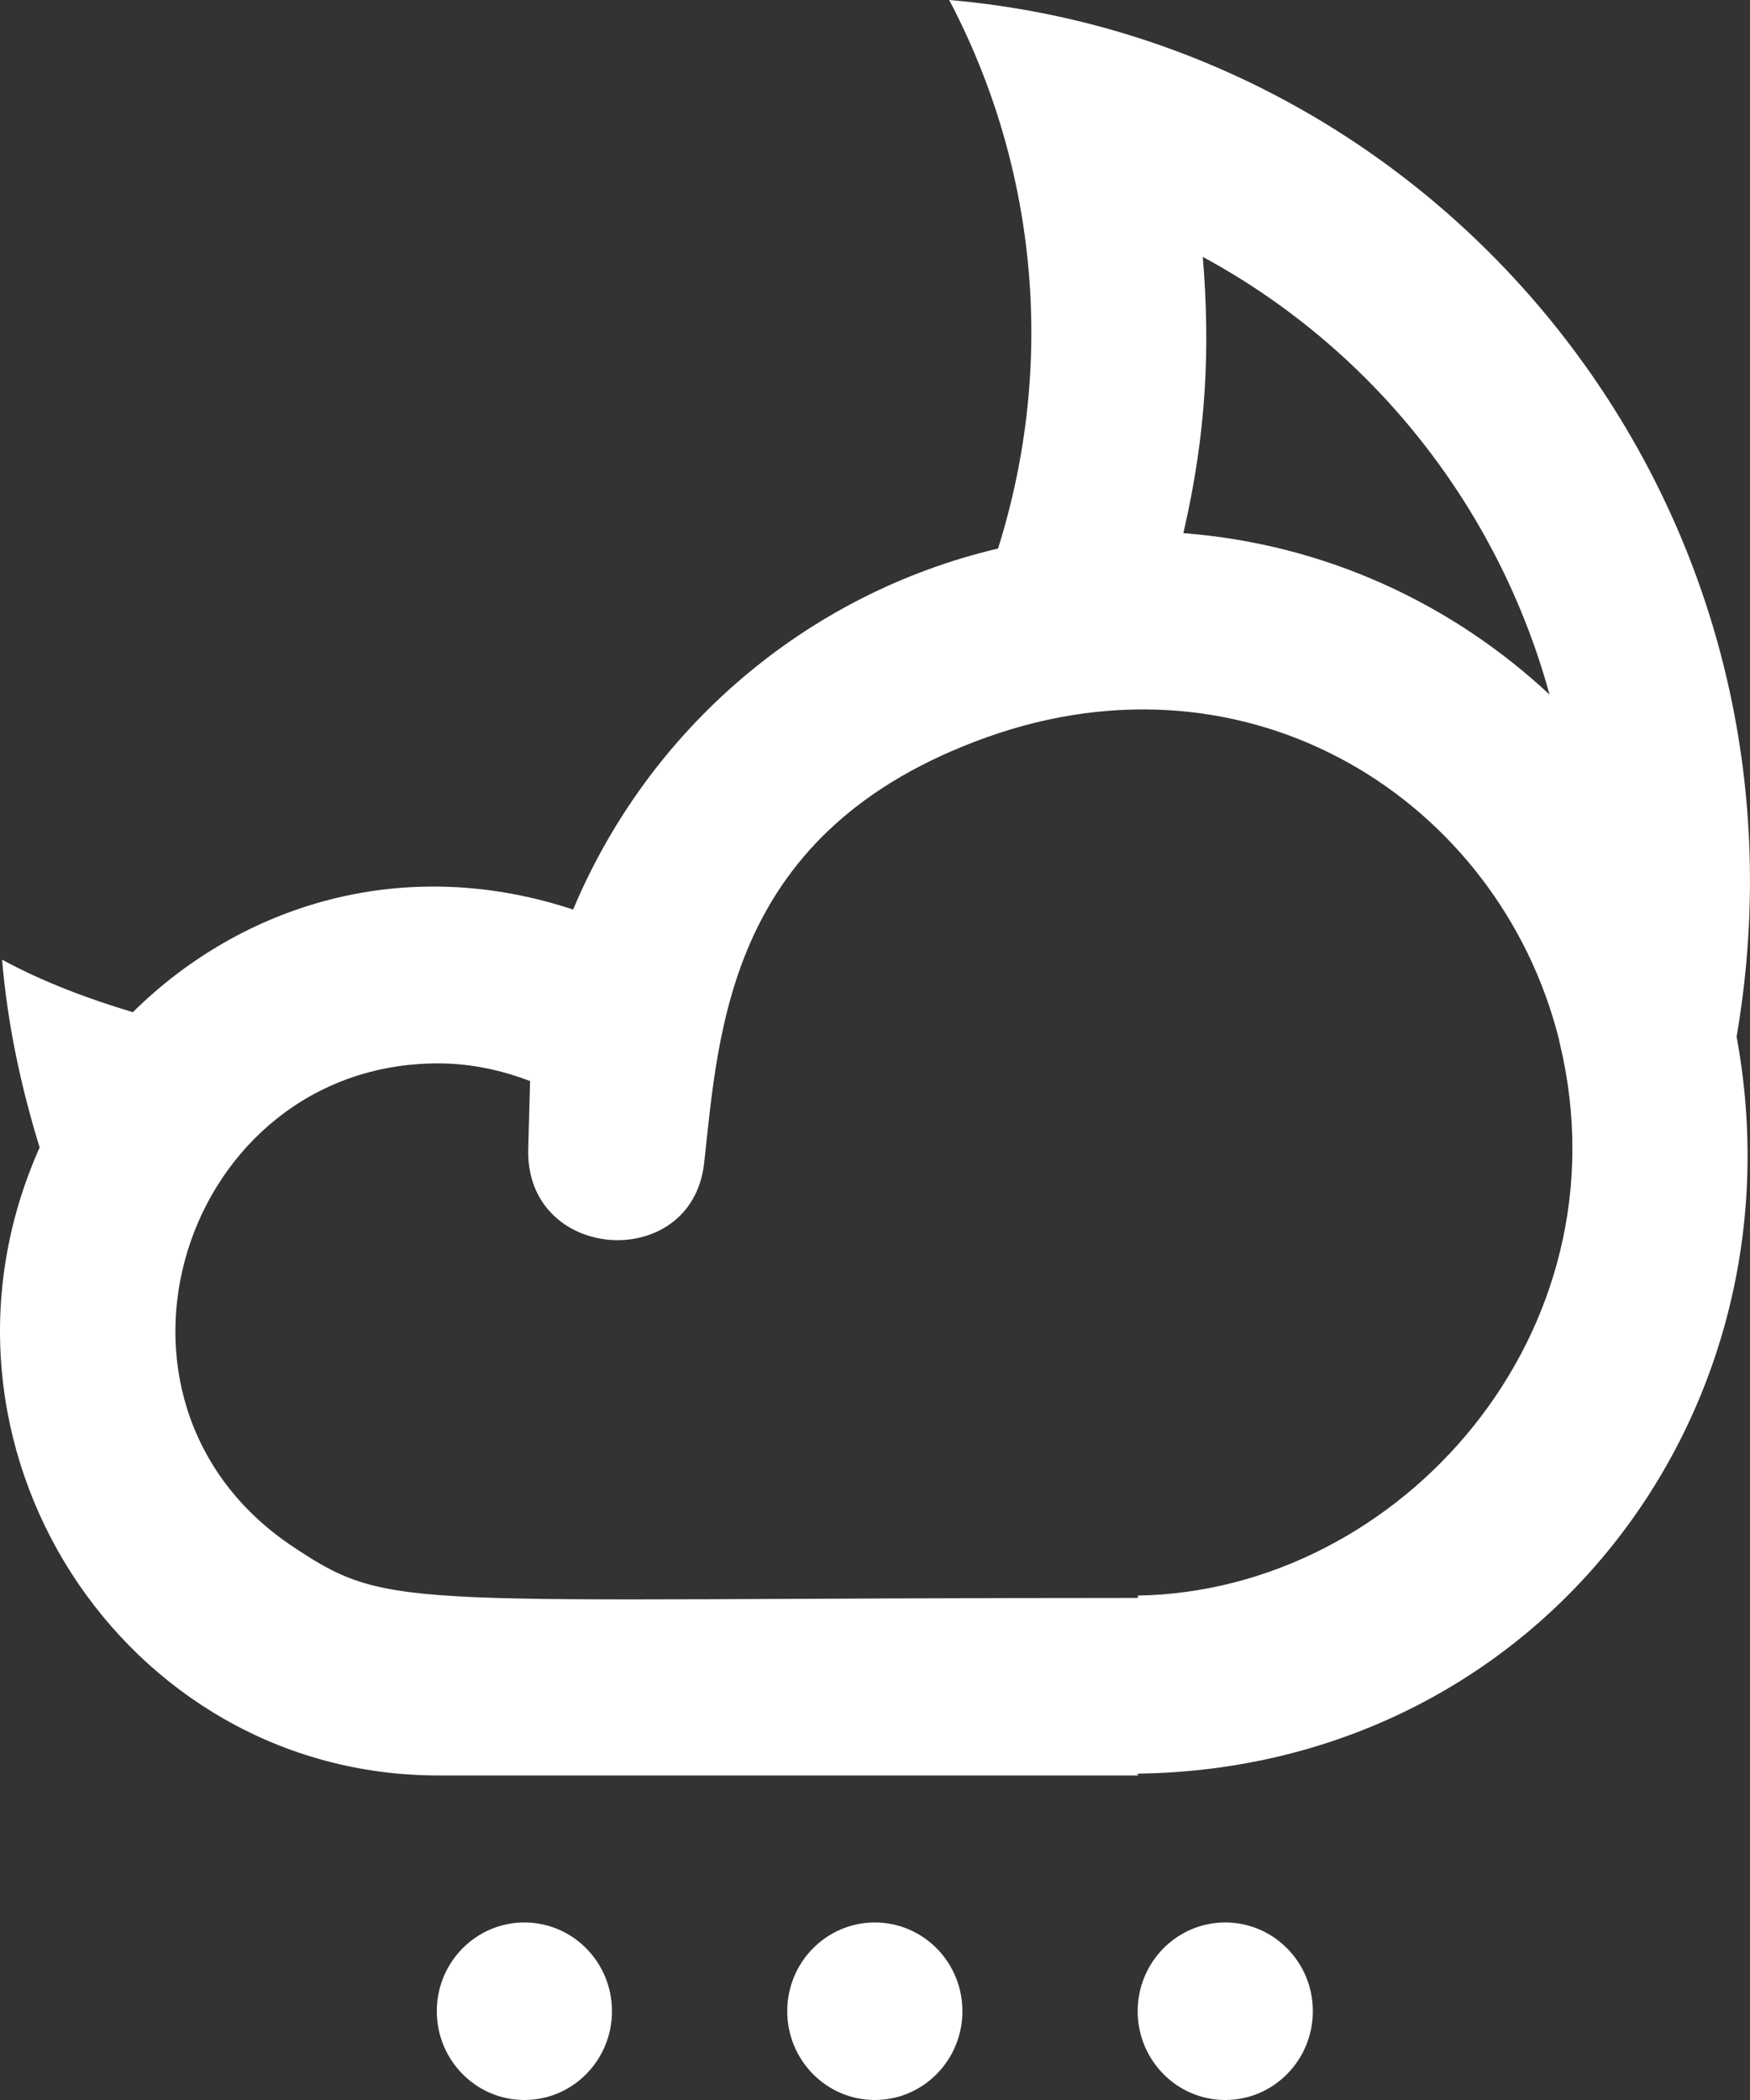 <?xml version="1.0" encoding="UTF-8" standalone="no"?>
<svg width="20px" height="24px" viewBox="0 0 20 24" version="1.1" xmlns="http://www.w3.org/2000/svg" xmlns:xlink="http://www.w3.org/1999/xlink">
    <rect x="0" y="0" width="20" height="24" fill="#333333" stroke="none"/>
    <!-- Generator: Sketch 3.8.1 (29687) - http://www.bohemiancoding.com/sketch -->
    <title>moon [#1252]</title>
    <desc>Created with Sketch.</desc>
    <defs></defs>
    <g id="Page-1" stroke="none" stroke-width="1" fill="none" fill-rule="evenodd">
        <g id="Dribbble-Dark-Preview" transform="translate(-60, -2599)" fill="#FFFFFF">
            <g id="icons" transform="translate(56, 160)">
                <path d="M19.004,2461.985 C19.004,2462.545 18.556,2463 18.003,2463 C17.45,2463 17.002,2462.545 17.002,2461.985 C17.002,2461.425 17.45,2460.971 18.003,2460.971 C18.556,2460.971 19.004,2461.425 19.004,2461.985 M14.999,2461.985 C14.999,2462.545 14.551,2463 13.998,2463 C13.445,2463 12.997,2462.545 12.997,2461.985 C12.997,2461.425 13.445,2460.971 13.998,2460.971 C14.551,2460.971 14.999,2461.425 14.999,2461.985 M10.994,2461.985 C10.994,2462.545 10.546,2463 9.993,2463 C9.44,2463 8.992,2462.545 8.992,2461.985 C8.992,2461.425 9.44,2460.971 9.993,2460.971 C10.546,2460.971 10.994,2461.425 10.994,2461.985 M17.004,2457.235 L17.004,2457.262 L16.938,2457.262 C8.581,2457.262 8.488,2457.434 7.356,2456.682 L7.356,2456.682 C4.84,2455.013 6.093,2451.153 9.008,2451.153 C9.379,2451.153 9.731,2451.23 10.058,2451.355 L10.037,2452.131 C10.003,2453.428 11.906,2453.551 12.047,2452.295 C12.218,2450.764 12.317,2448.49 15.266,2447.43 C18.31,2446.335 21.121,2448.167 21.81,2450.852 C21.817,2450.876 21.82,2450.899 21.826,2450.923 C22.621,2454.228 20.007,2457.185 17.004,2457.235 M17.746,2441.936 C19.664,2442.972 21.116,2444.776 21.709,2446.938 C20.59,2445.894 19.138,2445.217 17.524,2445.093 C17.792,2443.943 17.831,2442.952 17.746,2441.936 M14.848,2439 C15.878,2440.959 16.055,2443.212 15.406,2445.269 C13.213,2445.785 11.415,2447.331 10.55,2449.395 C8.626,2448.758 6.773,2449.328 5.518,2450.568 C4.999,2450.412 4.493,2450.222 4.024,2449.968 C4.086,2450.712 4.241,2451.425 4.453,2452.114 C2.942,2455.502 5.402,2459.291 9.008,2459.291 L17.018,2459.291 C17.008,2459.291 16.999,2459.278 16.989,2459.278 C16.999,2459.276 17.018,2459.27 17.018,2459.27 C21.556,2459.201 24.644,2455.174 23.847,2450.848 C24.881,2444.812 20.534,2439.489 14.848,2439" id="moon-[#1252]"></path>
            </g>
        </g>
    </g>
</svg>